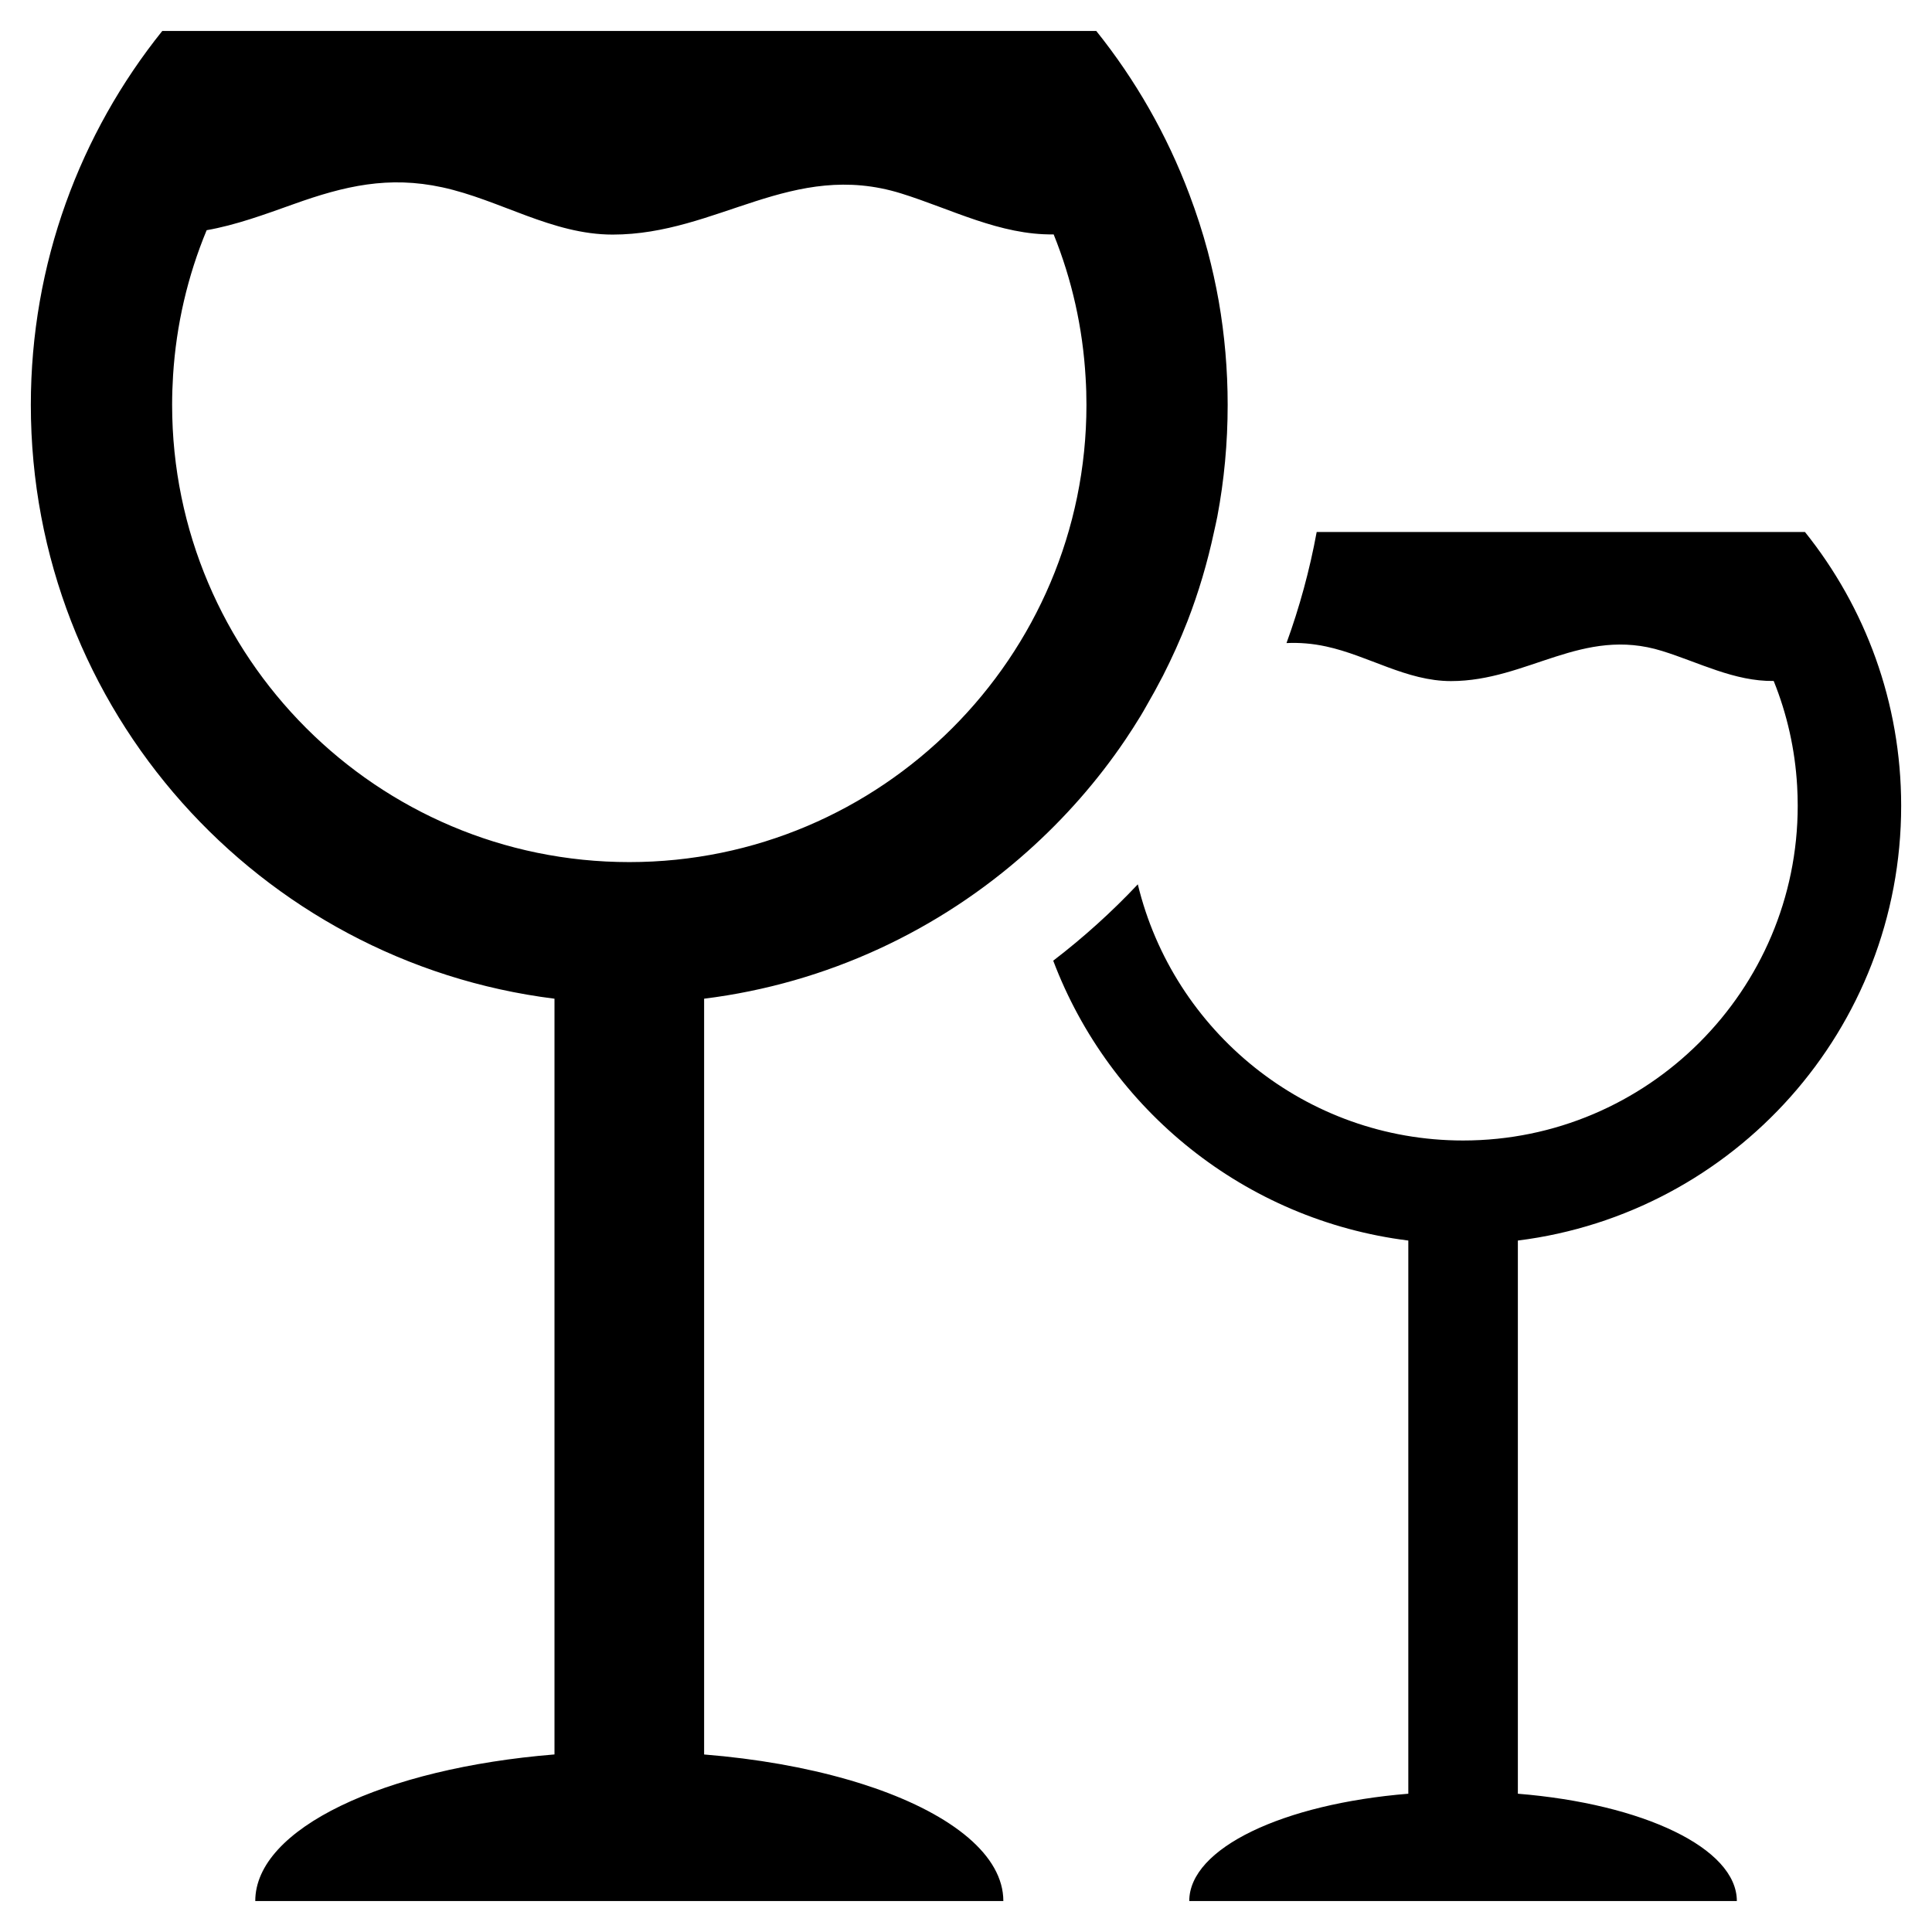 <?xml version="1.0" encoding="utf-8"?>
<!-- Generator: Adobe Illustrator 16.0.0, SVG Export Plug-In . SVG Version: 6.00 Build 0)  -->
<!DOCTYPE svg PUBLIC "-//W3C//DTD SVG 1.1//EN" "http://www.w3.org/Graphics/SVG/1.1/DTD/svg11.dtd">
<svg version="1.1" id="Layer_1" xmlns="http://www.w3.org/2000/svg" xmlns:xlink="http://www.w3.org/1999/xlink" x="0px" y="0px"
	 width="53.261px" height="53.261px" viewBox="0 0 53.261 53.261" enable-background="new 0 0 53.261 53.261" xml:space="preserve">
<path d="M52.411,22.214c0-2.857-0.994-5.48-2.652-7.548H36.298c-0.193,1.051-0.473,2.075-0.832,3.062
	c0.35-0.016,0.709,0.01,1.094,0.094c1.166,0.252,2.215,0.954,3.439,0.954c2.115,0,3.623-1.514,5.822-0.83
	c1.012,0.314,1.994,0.842,3.076,0.827c0.369,0.915,0.588,1.886,0.646,2.891c0.01,0.183,0.016,0.366,0.016,0.55
	c0,5.088-4.139,9.227-9.225,9.227c-4.342,0-7.99-3.016-8.967-7.062c-0.719,0.763-1.498,1.466-2.332,2.105
	c1.555,4.111,5.285,7.152,9.789,7.715v15.25c-3.445,0.279-6.039,1.498-6.039,2.959h15.096c0-1.461-2.592-2.68-6.037-2.959v-15.25
	C47.802,33.454,52.411,28.372,52.411,22.214z M28.323,23.474c1.023-0.912,1.934-1.946,2.703-3.085
	c0.145-0.213,0.281-0.43,0.416-0.649c0.055-0.088,0.104-0.179,0.156-0.269c0.16-0.276,0.314-0.555,0.461-0.84
	c0.248-0.488,0.475-0.989,0.676-1.504c0.307-0.792,0.551-1.616,0.732-2.462c0.031-0.142,0.064-0.282,0.092-0.425
	c0.188-0.997,0.285-2.025,0.285-3.077c0-0.976-0.084-1.931-0.246-2.86c-0.082-0.464-0.184-0.922-0.303-1.372
	c-0.143-0.536-0.314-1.06-0.508-1.574c-0.617-1.642-1.488-3.16-2.566-4.504H4.474C2.208,3.677,0.85,7.261,0.85,11.163
	c0,8.413,6.297,15.355,14.436,16.369v20.834c-4.707,0.381-8.249,2.045-8.249,4.041h20.623c0-1.248-1.385-2.365-3.571-3.121
	c0,0-0.001,0-0.002,0c-0.208-0.072-0.425-0.141-0.647-0.207c-0.025-0.008-0.05-0.014-0.076-0.021c-1.16-0.334-2.5-0.574-3.953-0.691
	V27.532C22.812,27.108,25.891,25.645,28.323,23.474z M17.348,23.766c-6.949,0-12.603-5.653-12.603-12.603
	c0-0.273,0.009-0.546,0.026-0.816c0.088-1.393,0.401-2.737,0.926-4.001C6.5,6.205,7.28,5.918,8.096,5.627
	c1.404-0.503,2.616-0.784,4.097-0.463c1.592,0.345,3.025,1.303,4.697,1.303c2.889,0,4.949-2.068,7.954-1.134
	c1.381,0.43,2.723,1.151,4.203,1.129c0.504,1.25,0.803,2.577,0.881,3.95c0.016,0.249,0.023,0.5,0.023,0.751
	C29.95,18.112,24.296,23.766,17.348,23.766z"/>
</svg>
